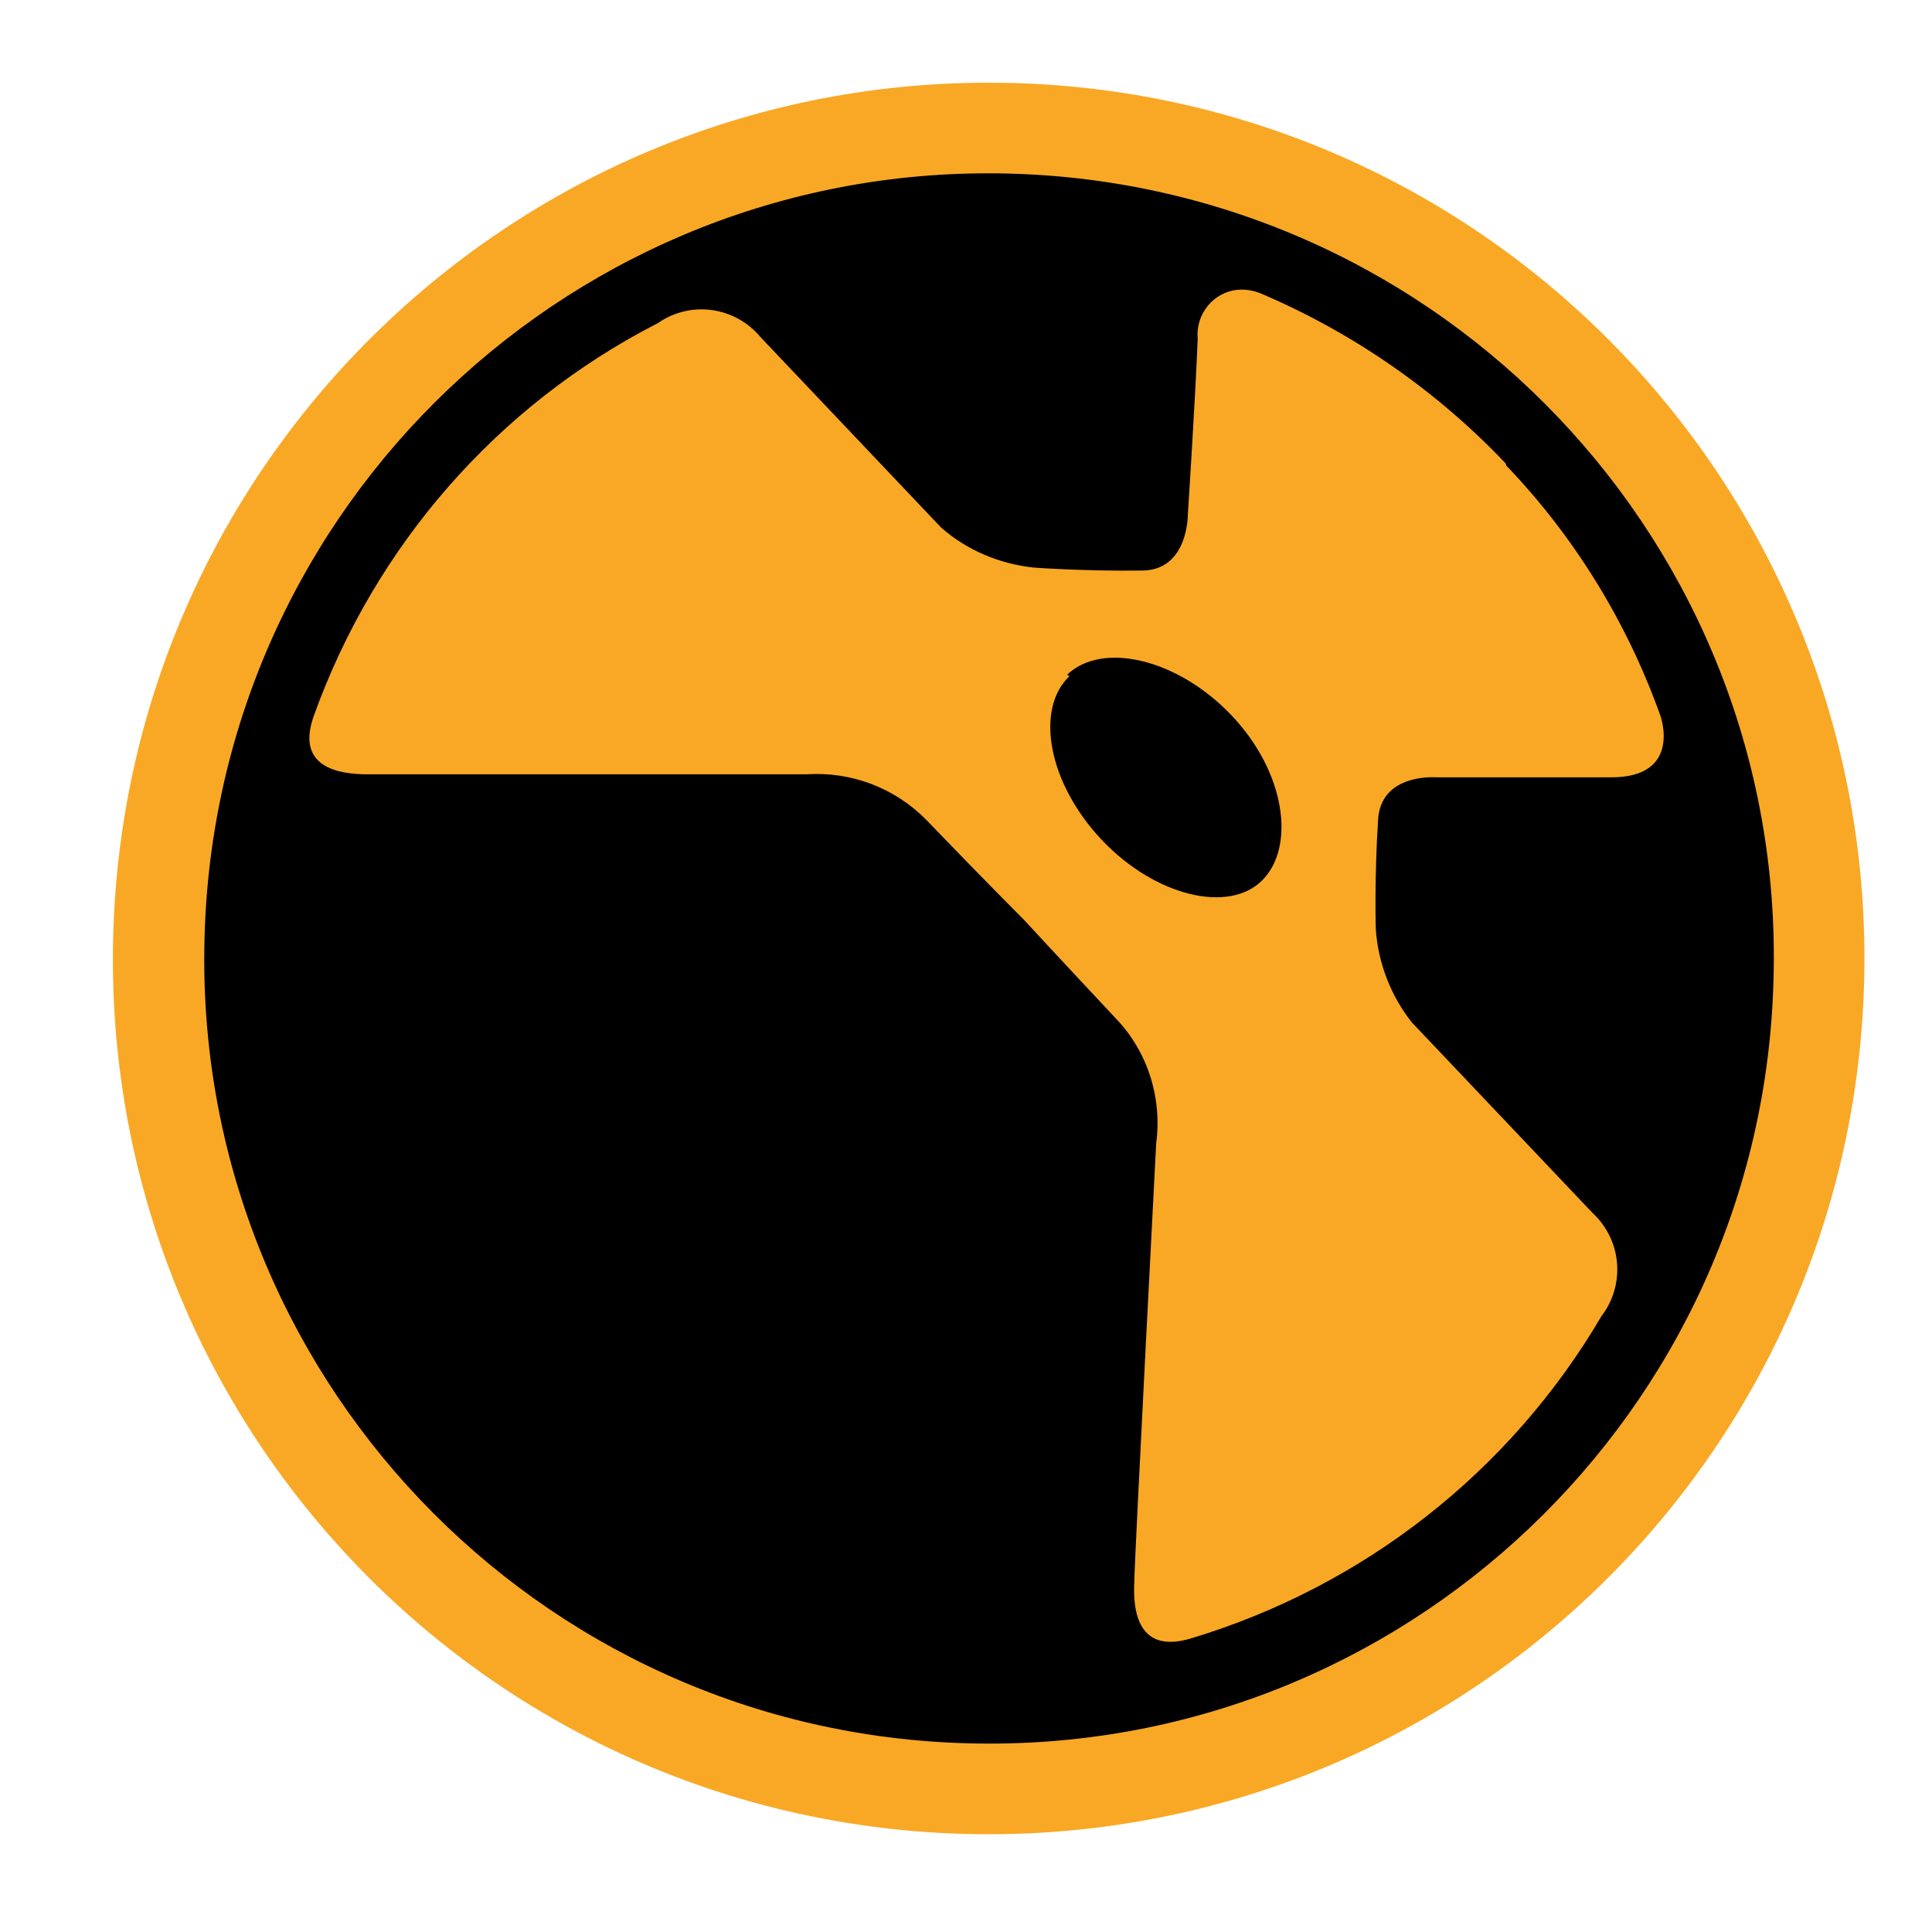 <?xml version="1.0" encoding="utf-8"?>
<!-- Generator: Adobe Illustrator 21.0.0, SVG Export Plug-In . SVG Version: 6.00 Build 0)  -->
<svg version="1.1" id="Layer_1" xmlns="http://www.w3.org/2000/svg" xmlns:xlink="http://www.w3.org/1999/xlink" x="0px" y="0px"
	 viewBox="0 0 256 256" style="enable-background:new 0 0 256 256;" xml:space="preserve">
<style type="text/css">
	.st0{fill:#F9A825;}
</style>
<circle cx="131" cy="127" r="108"/>
<title>website_productpages-logos</title>
<g>
	<g>
		<path class="st0" d="M134.3,11c64.1,1.8,114.5,55.2,112.7,119.3c-1.8,64.1-55.2,114.5-119.3,112.7C63.7,241.2,13.3,188,15,124
			C16.7,59.9,70,9.3,134.1,11C134.1,11,134.2,11,134.3,11z M133.7,23C76.3,21.5,28.5,66.9,27.1,124.4C25.6,181.8,71,229.6,128.4,231
			c57.4,1.5,105.2-43.9,106.6-101.3C236.6,72.2,191.2,24.5,133.7,23C133.8,23,133.7,23,133.7,23z"/>
	</g>
</g>
<path class="st0" d="M141.7,89.6c-4.6,4.4-2.8,14.2,4.3,21.7s16.9,9.8,21.3,5.3c4.4-4.5,3-14.4-4.2-21.9s-17.1-9.7-21.7-5.3
	L141.7,89.6z M199.6,61.7c9.1,9.5,16,20.8,20.4,33.1c0,0,3,8.2-6.5,8.2h-23.2c0,0-7.4-0.6-7.7,5.7c-0.5,7.8-0.3,14.4-0.3,14.4
	c0.3,4.5,2,8.9,4.8,12.4l23.9,25.2c3.9,3.6,4.4,9.5,1.2,13.7c-12.1,20.6-31.5,35.8-54.4,42.7c-7,2.1-7.7-3.6-7.5-7.5
	c0-2.5,2.9-58.1,2.9-58.1c0.8-6-1.1-12.1-5.3-16.5c-7.5-8-12.2-13.1-12.2-13.1s-5.3-5.3-12.9-13.2c-4.2-4.3-10-6.5-16-6.1H48.7
	c-3.8,0-9.6-0.9-7.1-7.8c8.1-22.5,24.3-41.1,45.6-52c4.3-3,10.2-2.2,13.6,1.9l23.9,25.2c3.4,3,7.7,4.8,12.2,5.3
	c0,0,6.5,0.5,14.4,0.4c6.2,0,6.1-7.5,6.1-7.5s1-15.4,1.3-23.2c-0.3-3.3,2.1-6.2,5.3-6.5c1.1-0.1,2.1,0.1,3.1,0.5
	c12.2,5.2,23.3,12.9,32.4,22.5L199.6,61.7z"/>
</svg>
